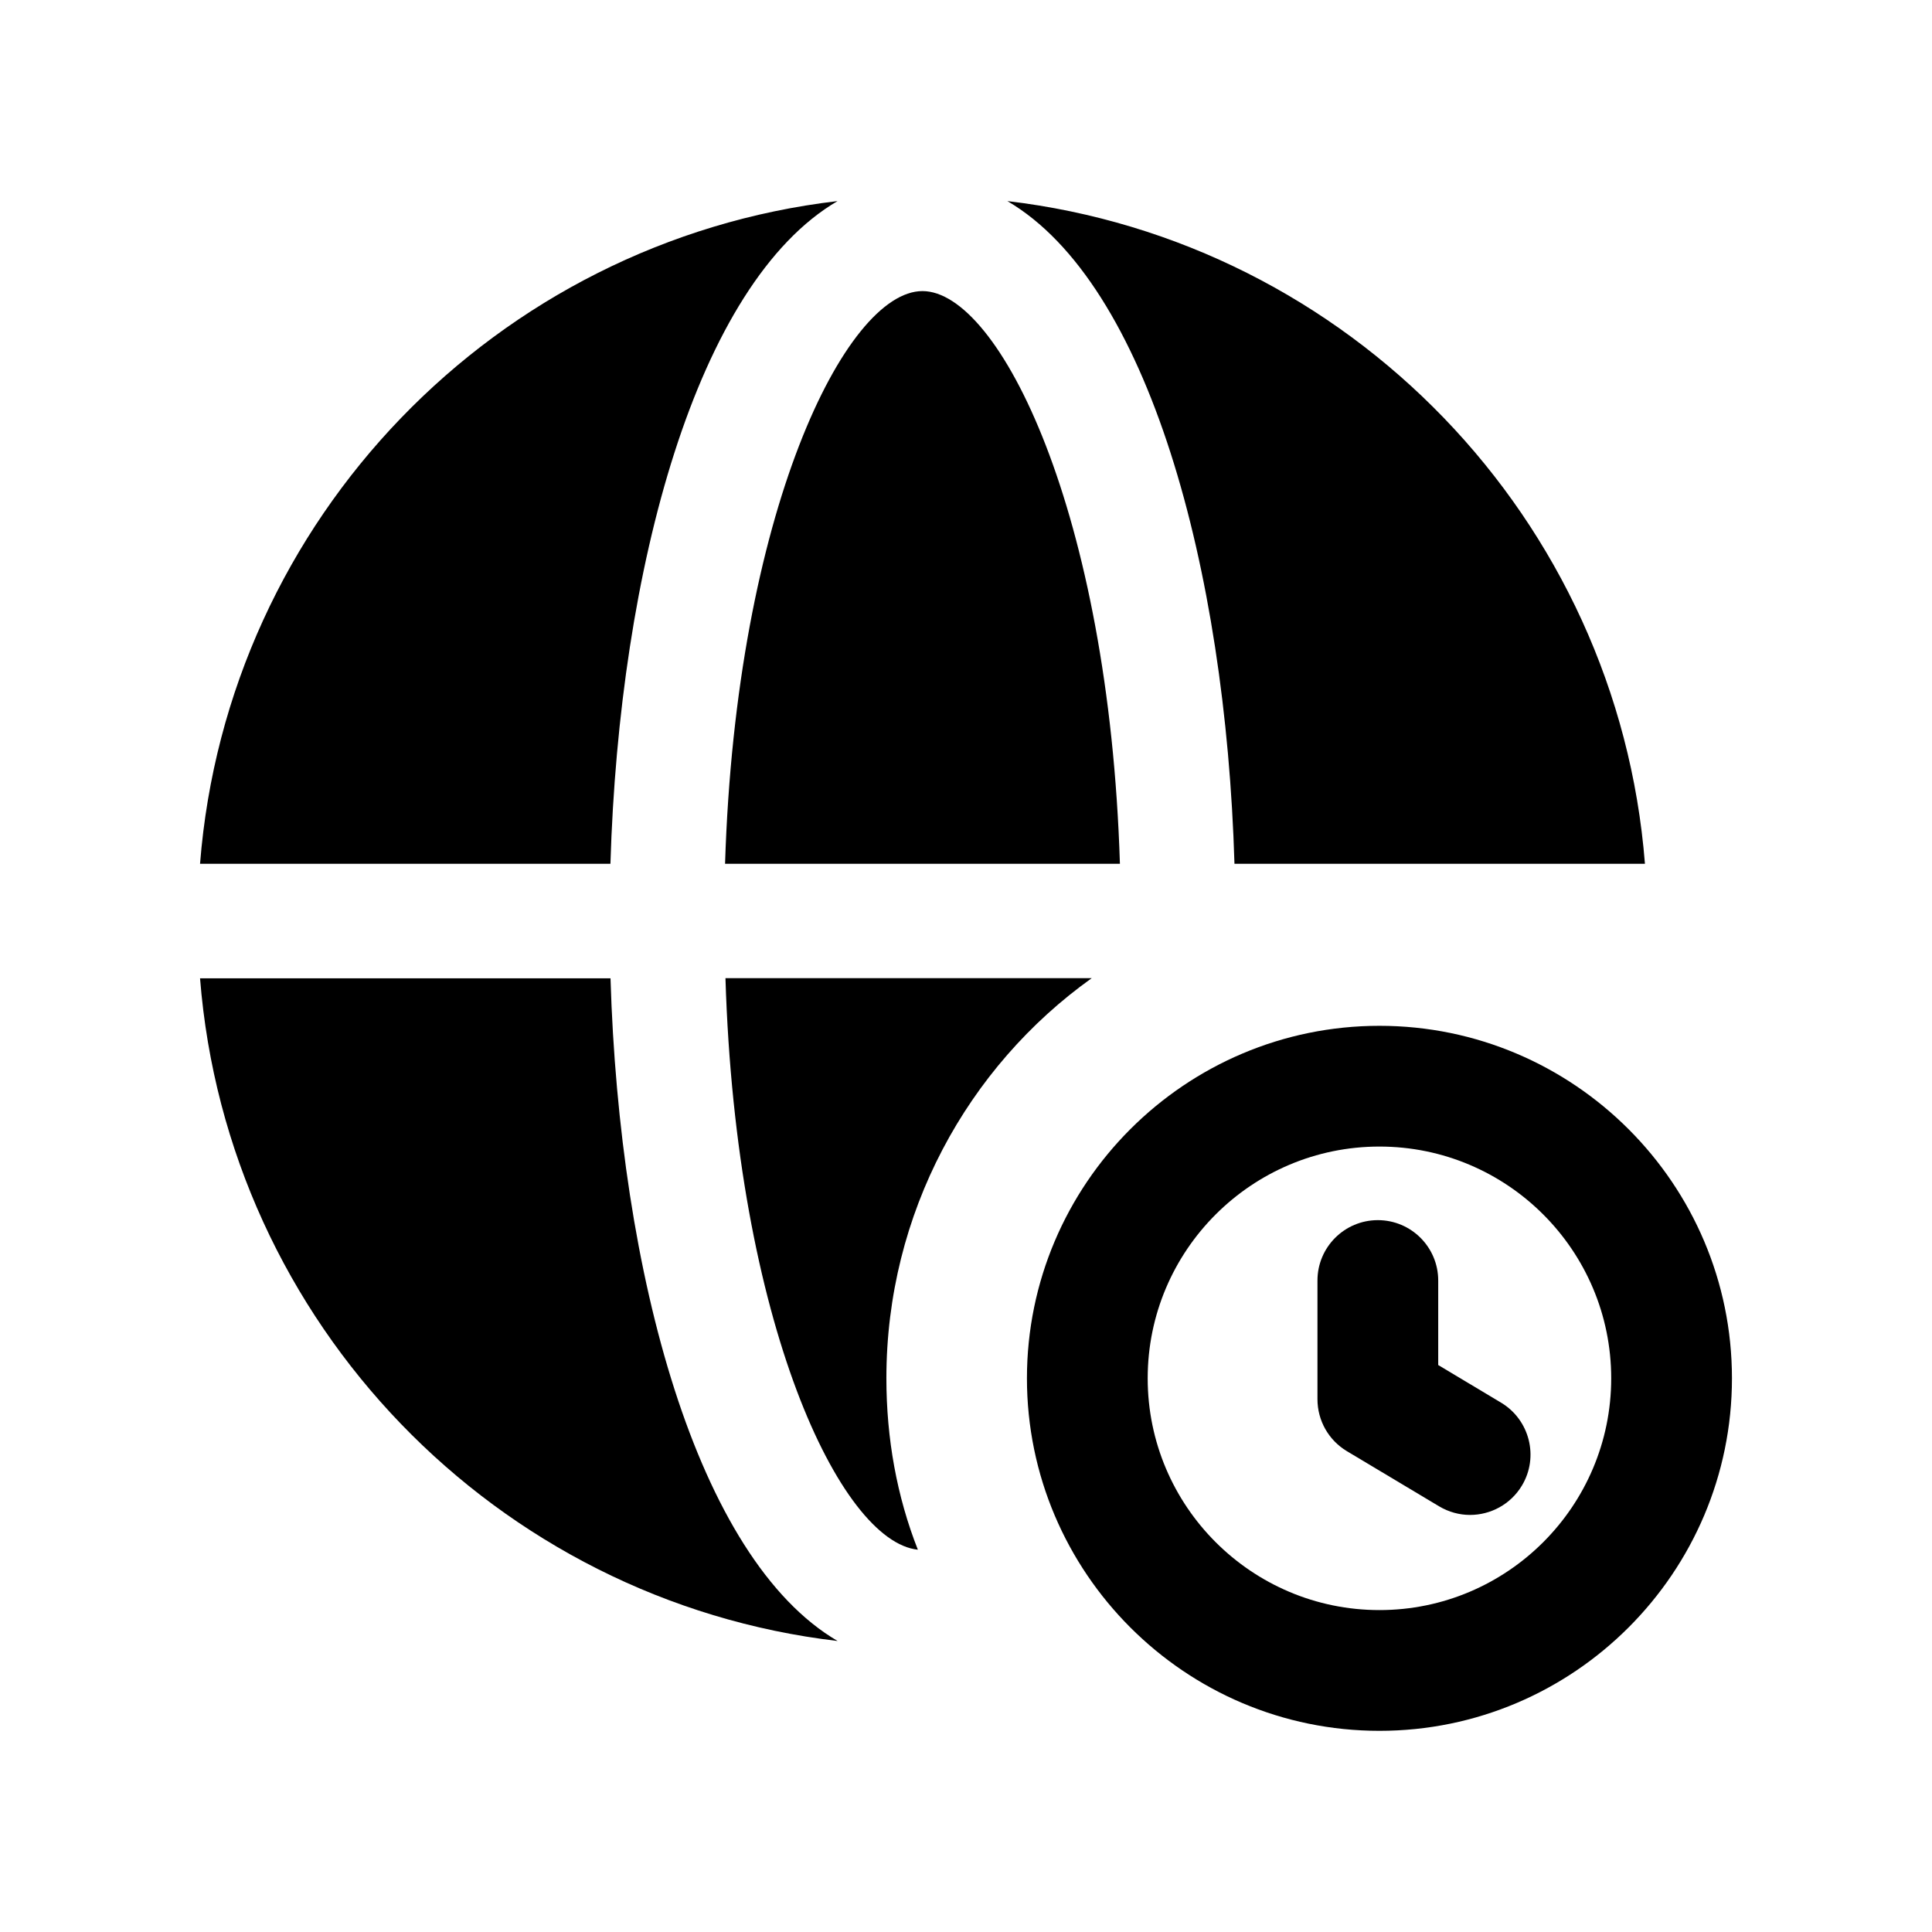 <svg width="24" height="24" viewBox="0 0 24 24" fill="none" xmlns="http://www.w3.org/2000/svg">
<path fill-rule="evenodd" clip-rule="evenodd" d="M13.912 10.73C13.776 6.366 12.414 3.616 11.459 3.616C10.505 3.616 9.143 6.366 9.007 10.73H13.912Z" fill="black"/>
<path fill-rule="evenodd" clip-rule="evenodd" d="M13.562 12.151H9.012C9.142 16.431 10.441 19.151 11.402 19.251C11.142 18.591 11.011 17.871 11.011 17.121C11.011 15.071 12.021 13.251 13.562 12.151Z" fill="black"/>
<path fill-rule="evenodd" clip-rule="evenodd" d="M15.335 10.73H20.434C20.096 6.444 16.755 2.996 12.514 2.498C14.264 3.522 15.226 7.061 15.335 10.73Z" fill="black"/>
<path fill-rule="evenodd" clip-rule="evenodd" d="M10.404 2.498C6.165 2.995 2.822 6.444 2.485 10.73H7.583C7.693 7.061 8.654 3.522 10.404 2.498Z" fill="black"/>
<path fill-rule="evenodd" clip-rule="evenodd" d="M7.584 12.153H2.485C2.823 16.439 6.166 19.887 10.405 20.385C8.655 19.361 7.694 15.822 7.584 12.153Z" fill="black"/>
<path fill-rule="evenodd" clip-rule="evenodd" d="M17.136 20.001C15.548 20.001 14.257 18.71 14.257 17.122C14.257 15.534 15.548 14.243 17.136 14.243C18.724 14.243 20.015 15.534 20.015 17.122C20.015 18.71 18.724 20.001 17.136 20.001ZM17.136 12.743C14.722 12.743 12.757 14.708 12.757 17.122C12.757 19.536 14.722 21.501 17.136 21.501C19.55 21.501 21.515 19.536 21.515 17.122C21.515 14.708 19.55 12.743 17.136 12.743Z" fill="black"/>
<path fill-rule="evenodd" clip-rule="evenodd" d="M18.648 17.425L17.866 16.957V15.907C17.866 15.493 17.53 15.157 17.116 15.157C16.702 15.157 16.366 15.493 16.366 15.907V17.382C16.366 17.646 16.504 17.89 16.73 18.026L17.877 18.712C17.998 18.784 18.13 18.819 18.261 18.819C18.516 18.819 18.765 18.689 18.906 18.454C19.119 18.099 19.002 17.638 18.648 17.425Z" fill="black"/>
</svg>